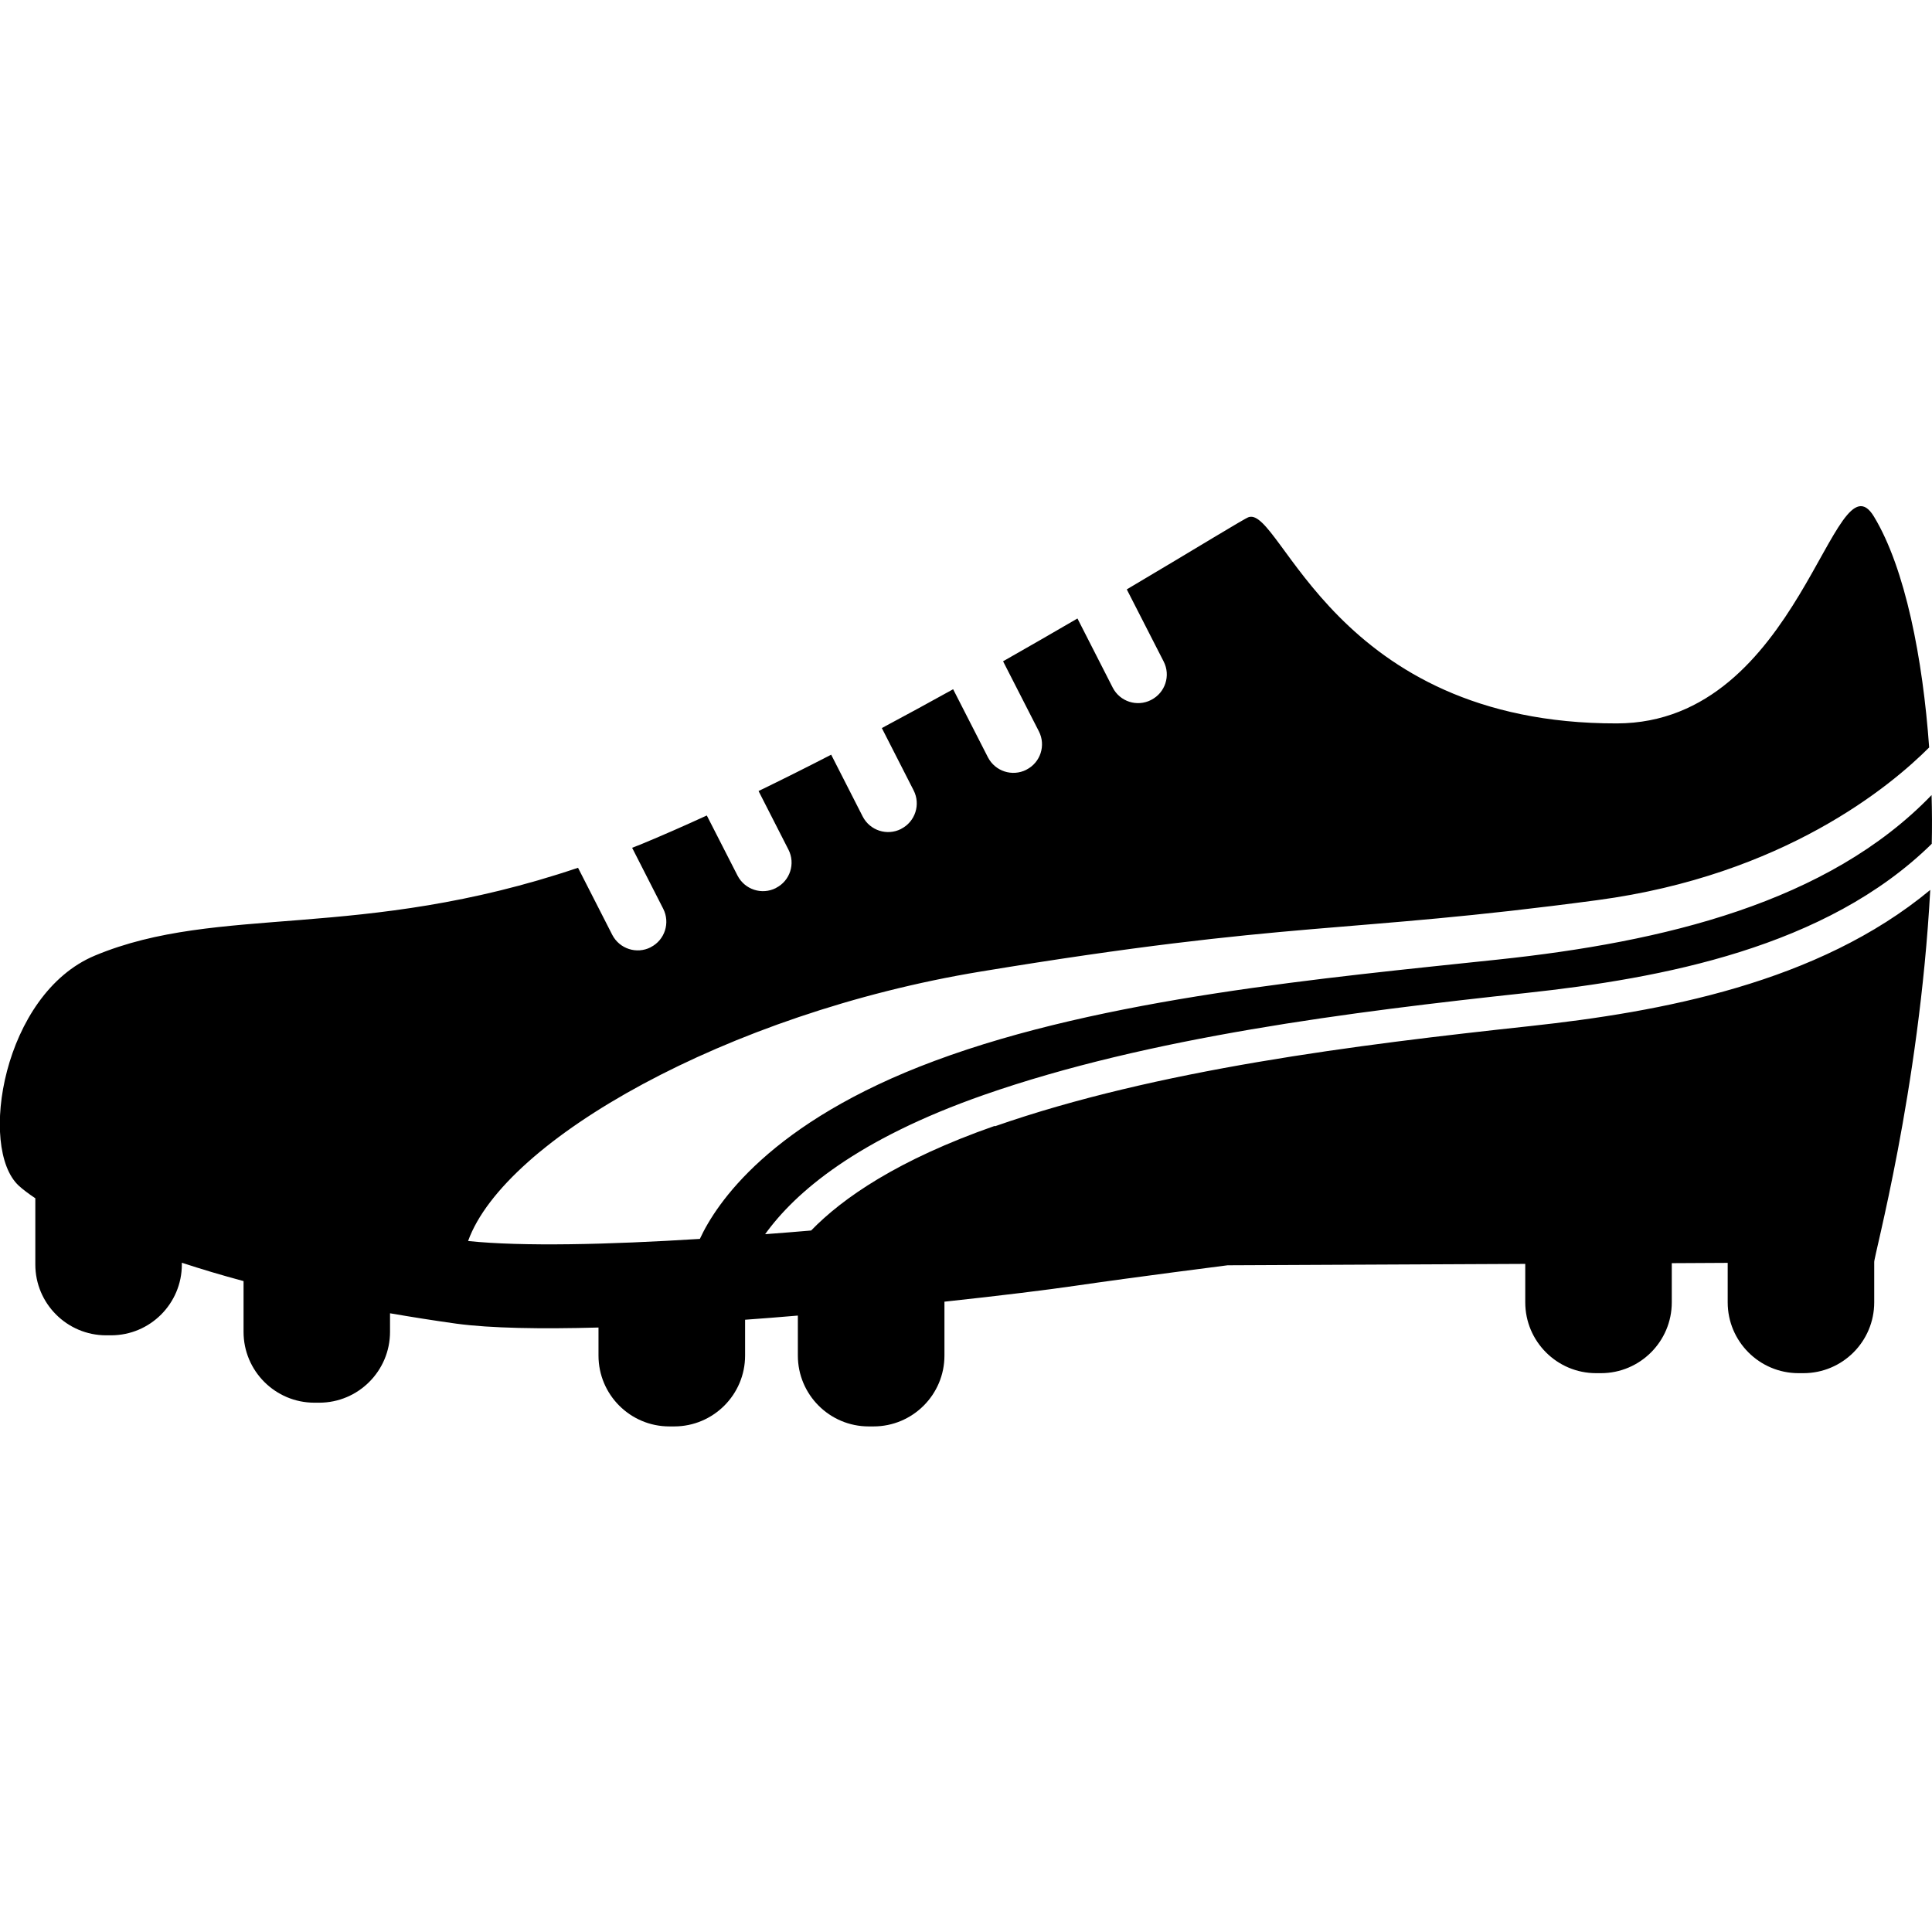 <!-- Generated by IcoMoon.io -->
<svg version="1.1" xmlns="http://www.w3.org/2000/svg" width="32" height="32" viewBox="0 0 32 32">
<title>soccer-shoe</title>
<path d="M16.477 18.648c-1.605 0.561-2.52 1.195-3.042 1.733-0.252 0.022-0.507 0.042-0.762 0.061 0.498-0.693 1.518-1.571 3.624-2.307 2.739-0.957 6.076-1.375 8.989-1.689 2.229-0.241 4.956-0.745 6.71-2.47 0.006-0.261 0.005-0.531-0.003-0.807-1.718 1.783-4.441 2.434-7.177 2.724-2.858 0.303-6.529 0.634-9.332 1.677-2.733 1.015-3.624 2.369-3.892 2.95-1.517 0.095-2.937 0.129-3.839 0.035 0.603-1.675 4.289-3.769 8.484-4.462 5.194-0.857 6.005-0.62 10.221-1.184 3.087-0.413 4.86-1.892 5.495-2.529-0.105-1.47-0.395-2.965-0.914-3.823-0.667-1.104-1.213 3.419-4.258 3.425-4.689 0.008-5.557-3.591-6.098-3.417-0.074 0.024-0.855 0.508-2.020 1.197l0.611 1.195c0.119 0.232 0.026 0.517-0.206 0.635l-0.003 0.002c-0.232 0.119-0.516 0.027-0.635-0.205l-0.584-1.145c-0.386 0.225-0.801 0.464-1.232 0.709l0.593 1.16c0.119 0.232 0.027 0.517-0.206 0.635l-0.002 0.002c-0.233 0.117-0.516 0.026-0.636-0.207l-0.576-1.127c-0.386 0.214-0.781 0.429-1.181 0.643l0.527 1.033c0.118 0.232 0.027 0.516-0.206 0.636l-0.002 0.002c-0.232 0.118-0.516 0.027-0.636-0.206l-0.522-1.024c-0.401 0.207-0.803 0.408-1.203 0.602l0.495 0.97c0.119 0.232 0.027 0.517-0.206 0.635l-0.002 0.002c-0.232 0.118-0.515 0.026-0.635-0.206l-0.509-0.996c-0.375 0.172-0.743 0.334-1.101 0.482-0.047 0.019-0.091 0.034-0.136 0.053l0.515 1.010c0.118 0.232 0.027 0.517-0.206 0.636l-0.002 0.002c-0.232 0.118-0.516 0.026-0.636-0.206l-0.567-1.111c-3.61 1.22-5.946 0.597-8.001 1.454-1.526 0.636-1.938 3.191-1.261 3.813 0.070 0.064 0.164 0.134 0.273 0.207v1.097c0 0.647 0.526 1.173 1.173 1.173h0.081c0.648 0 1.173-0.526 1.173-1.173v-0.029c0.317 0.104 0.658 0.206 1.022 0.304v0.841c0 0.647 0.526 1.173 1.173 1.173h0.080c0.647 0 1.173-0.526 1.173-1.173v-0.308c0.354 0.061 0.718 0.119 1.098 0.172 0.569 0.077 1.402 0.090 2.355 0.064v0.465c0 0.647 0.526 1.173 1.173 1.173h0.081c0.647 0 1.174-0.526 1.174-1.173v-0.594c0.292-0.021 0.584-0.044 0.874-0.069v0.663c0 0.647 0.526 1.173 1.173 1.173h0.081c0.647 0 1.174-0.526 1.174-1.173v-0.893c0.94-0.101 1.72-0.198 2.17-0.264 0.979-0.143 2.52-0.339 2.52-0.339l4.93-0.023v0.637c0 0.647 0.526 1.173 1.173 1.173h0.081c0.647 0 1.173-0.526 1.173-1.173v-0.649l0.926-0.005v0.654c0 0.647 0.526 1.173 1.173 1.173h0.081c0.648 0 1.173-0.526 1.173-1.173v-0.665c-0.016-0.063 0.747-2.827 0.928-6.166-1.861 1.545-4.469 2.021-6.625 2.255-2.883 0.311-6.183 0.722-8.868 1.66z"></path>
</svg>

